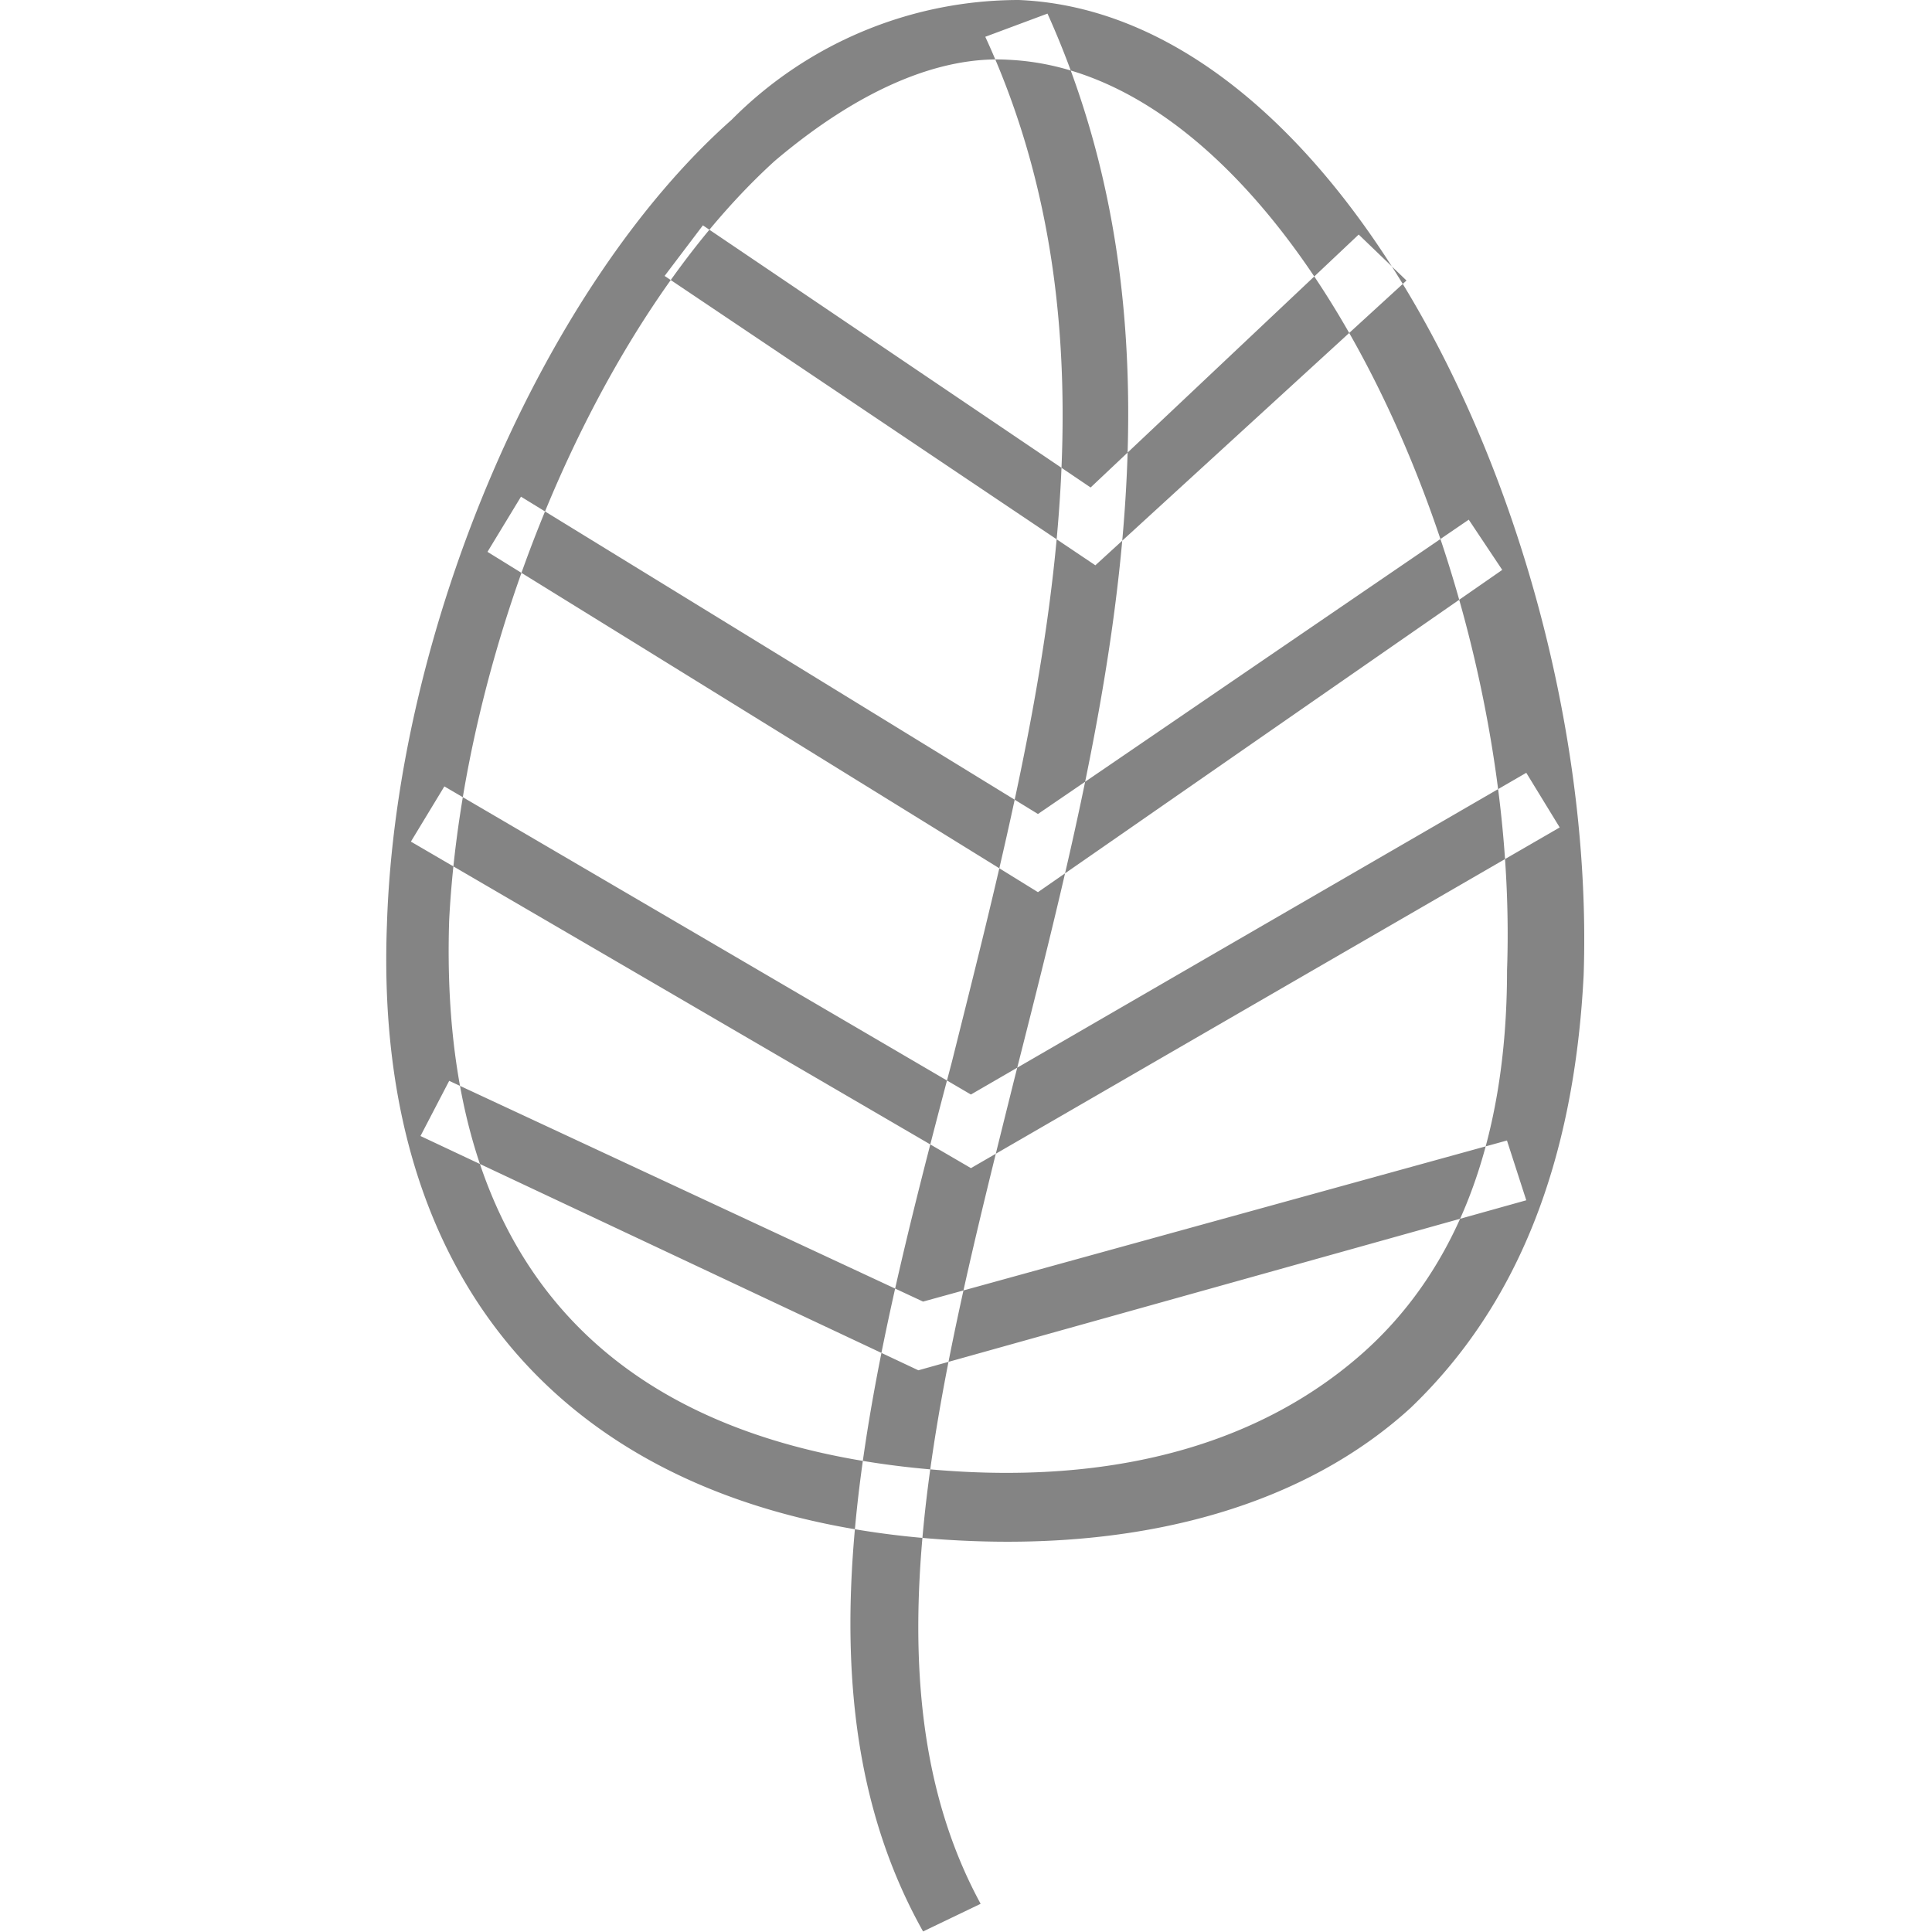 <svg xmlns="http://www.w3.org/2000/svg" width="50" height="50" viewBox="0 0 50 50">
<defs>
    <style>
      .cls-1 {
        fill: #848484;
        fill-rule: evenodd;
      }
    </style>
  </defs>
  <path id="Hassel" class="cls-1" d="M36.525,36.419c-2.725,2.5-6.813,3.689-11.645,3.451-9.787-.476-15.237-6.308-14.866-15.948C10.262,16.187,14.1,7.38,18.934,3.1A10.474,10.474,0,0,1,26.367,0c8.548,0.357,14.99,14.163,14.618,25.231-0.248,4.88-1.734,8.569-4.46,11.187M20.049,4.166C15.465,8.332,12,16.663,11.625,23.8,11.254,35.11,18.562,37.728,24.88,38.085c4.336,0.238,7.8-.833,10.282-2.975s3.84-5.475,3.84-10C39.374,14.758,33.428,1.905,26.119,1.548c-1.858-.119-3.964.833-6.07,2.618m5.327,45.106-1.487.714c-3.469-6.189-1.486-14.044.743-22.494,2.23-8.926,4.708-18.209.867-26.54l1.61-.6c3.964,8.807,1.487,18.328-.867,27.611-1.982,7.974-3.964,15.591-.867,21.3m2.973-34.633L17.2,7.141l0.991-1.309,10.034,6.784L35.163,6.07,36.4,7.26Zm10.53,0.119L26.862,23.089,12.616,14.282l0.867-1.428,13.379,8.212,11.149-7.617Zm1.487,6.665L25.128,30.231l-14.494-8.45L11.5,20.352l13.627,7.974L39.5,20ZM39.5,31.063l-15.733,4.4L10.882,29.4l0.743-1.428,12.264,5.713L39,29.516Z"/>
</svg>
